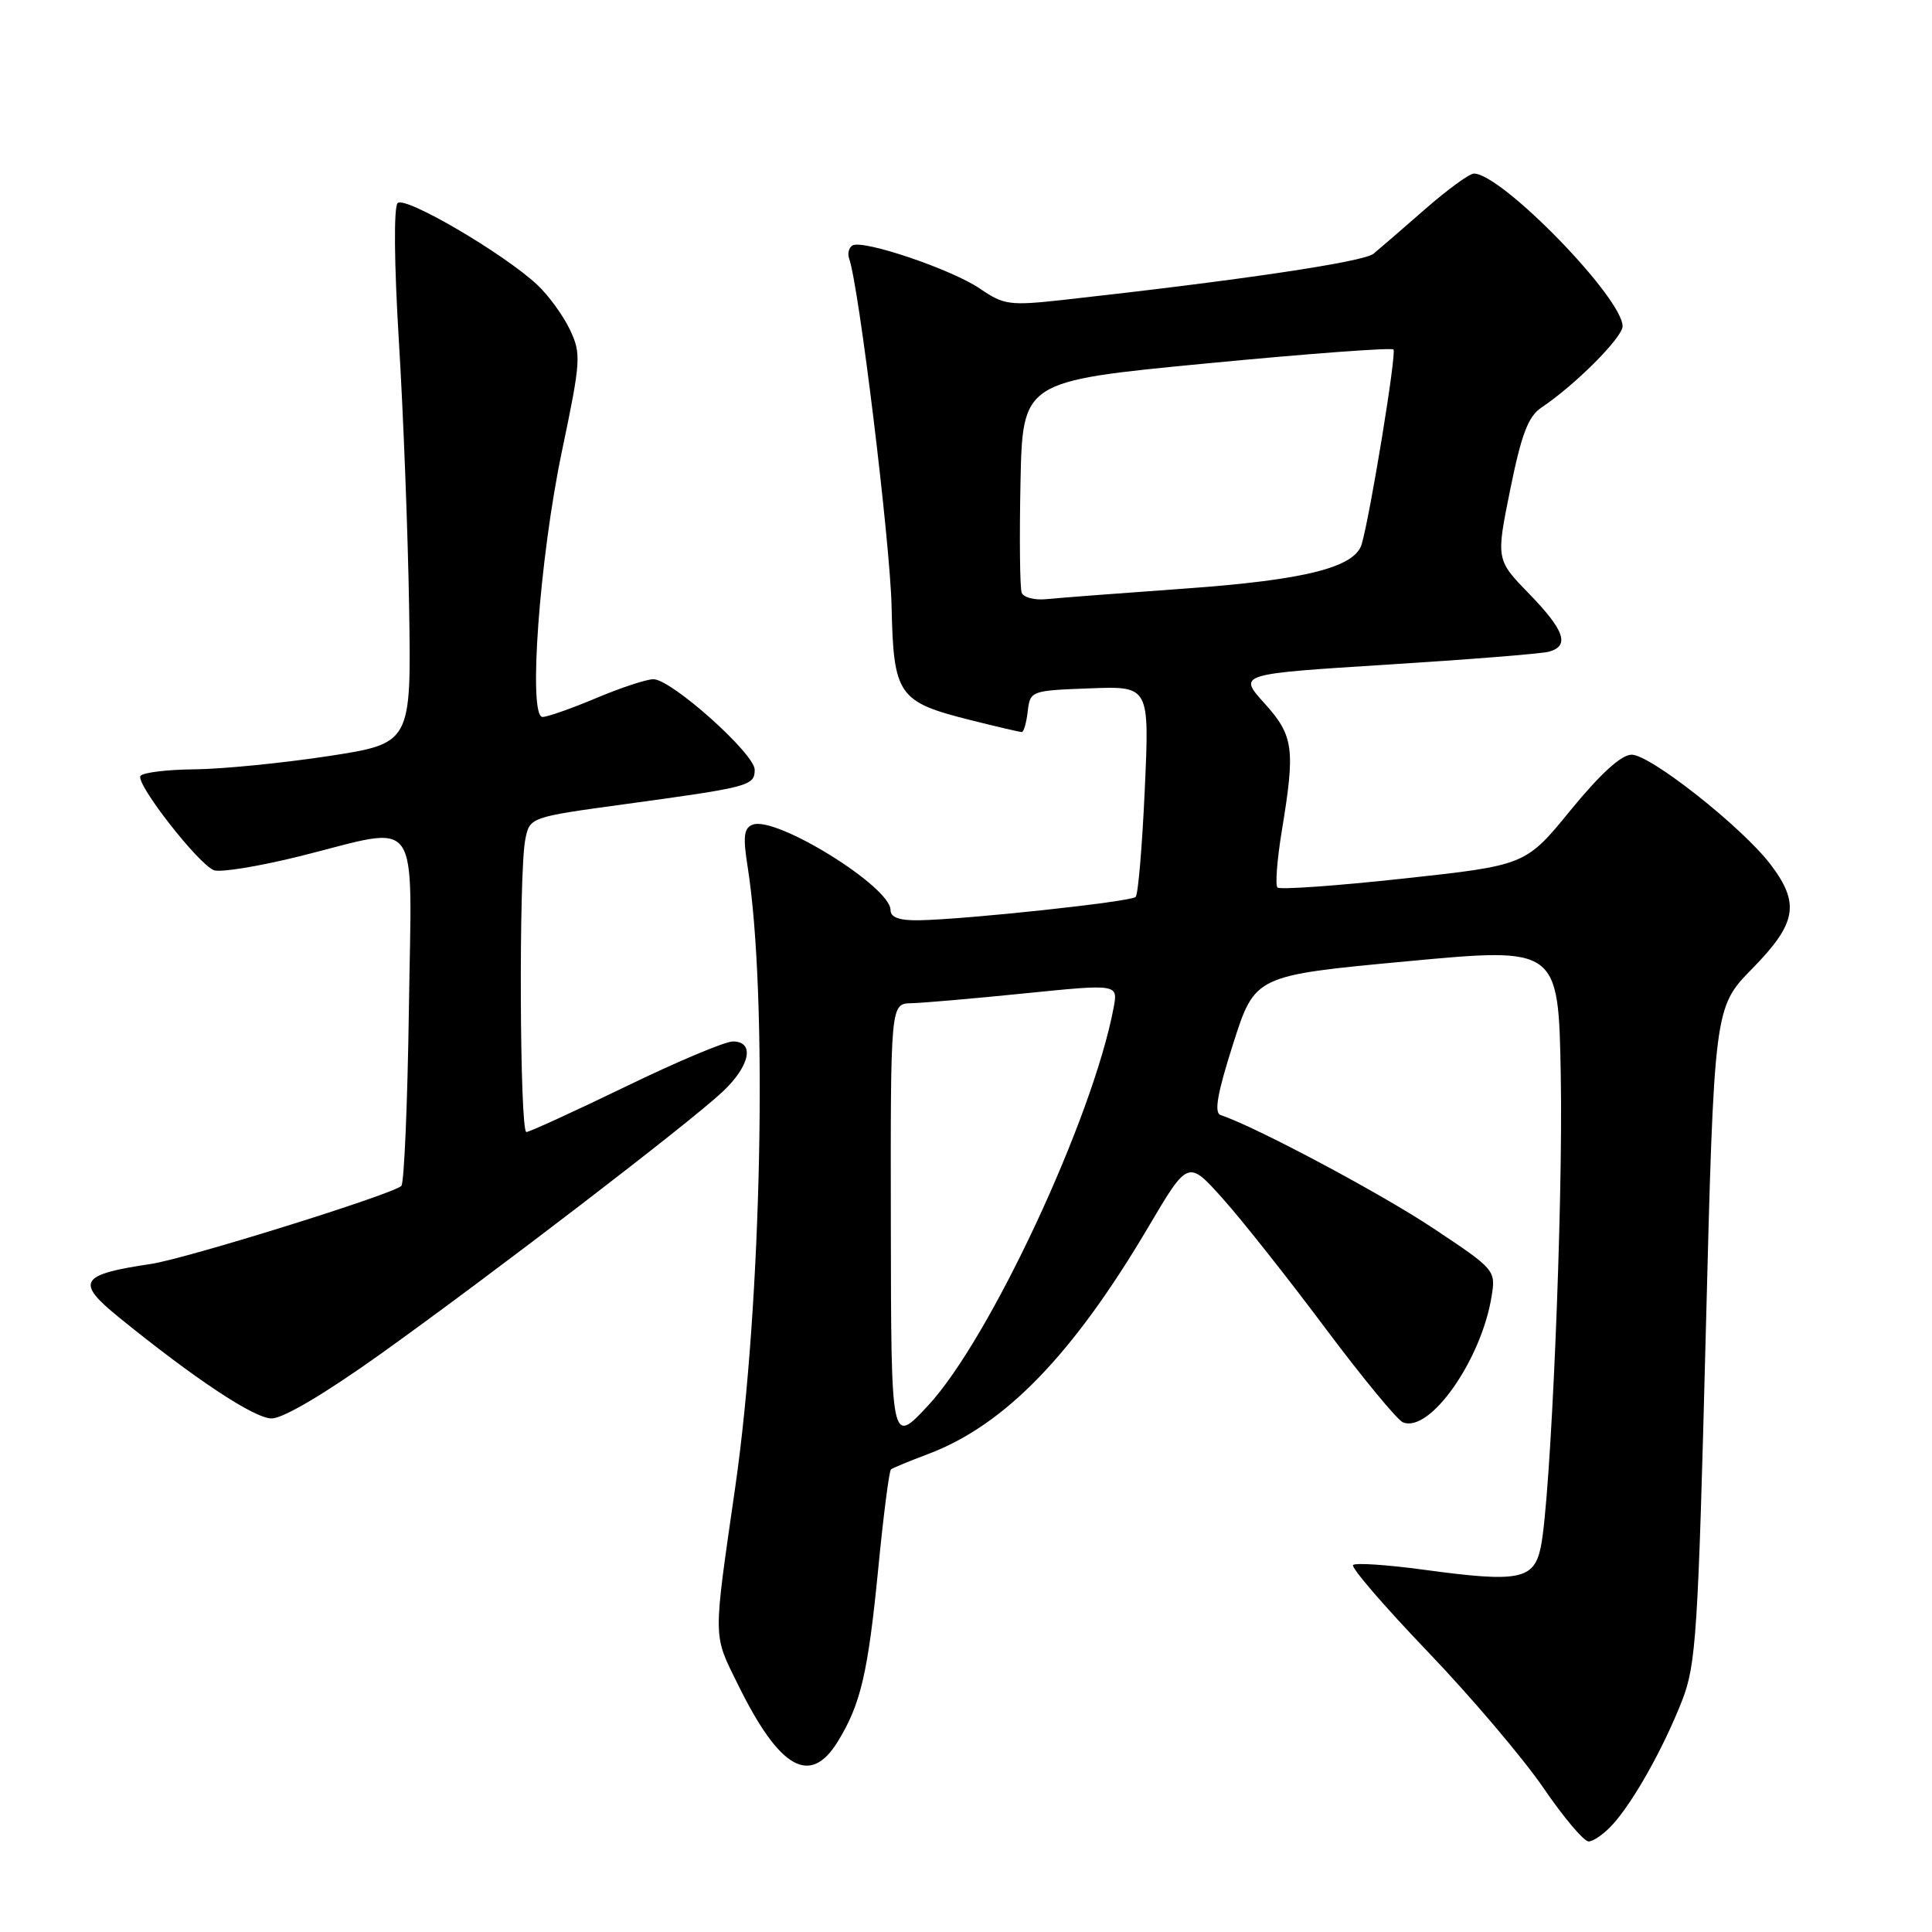 <?xml version="1.0" encoding="UTF-8" standalone="no"?>
<!DOCTYPE svg PUBLIC "-//W3C//DTD SVG 1.1//EN" "http://www.w3.org/Graphics/SVG/1.1/DTD/svg11.dtd" >
<svg xmlns="http://www.w3.org/2000/svg" xmlns:xlink="http://www.w3.org/1999/xlink" version="1.1" viewBox="0 0 256 256">
 <g >
 <path fill="currentColor"
d=" M 213.69 241.75 C 216.46 238.70 220.44 231.59 222.89 225.32 C 224.74 220.59 225.01 216.41 226.02 176.82 C 227.13 133.50 227.13 133.50 232.19 128.34 C 238.08 122.33 238.54 119.71 234.58 114.51 C 230.81 109.58 218.69 100.00 216.20 100.00 C 214.84 100.00 212.09 102.50 208.14 107.32 C 202.16 114.65 202.16 114.65 186.00 116.41 C 177.11 117.38 169.58 117.91 169.27 117.60 C 168.96 117.29 169.22 113.90 169.85 110.07 C 171.65 99.17 171.42 97.47 167.52 93.16 C 164.05 89.31 164.05 89.31 183.77 88.07 C 194.62 87.39 204.29 86.62 205.25 86.35 C 208.03 85.58 207.32 83.52 202.61 78.67 C 198.23 74.16 198.23 74.16 200.12 64.83 C 201.60 57.53 202.50 55.17 204.25 54.00 C 208.69 51.04 215.00 44.72 215.00 43.23 C 215.00 39.47 198.97 23.00 195.30 23.00 C 194.71 23.00 191.81 25.11 188.86 27.69 C 185.91 30.28 182.82 32.94 182.00 33.62 C 180.68 34.71 164.30 37.14 140.87 39.74 C 133.79 40.52 133.00 40.41 129.87 38.26 C 126.16 35.71 114.30 31.69 112.94 32.53 C 112.47 32.83 112.28 33.61 112.52 34.28 C 113.81 37.88 117.96 71.90 118.14 80.38 C 118.40 92.13 119.00 93.00 128.54 95.40 C 132.04 96.28 135.13 97.00 135.39 97.00 C 135.65 97.00 136.01 95.76 136.18 94.25 C 136.50 91.54 136.61 91.50 144.41 91.21 C 152.31 90.91 152.31 90.91 151.69 104.58 C 151.35 112.10 150.81 118.53 150.48 118.85 C 149.84 119.49 127.97 121.84 121.75 121.94 C 119.15 121.98 118.00 121.56 118.00 120.58 C 118.00 117.49 102.82 108.09 99.74 109.27 C 98.56 109.72 98.43 110.84 99.07 114.88 C 101.76 131.91 100.95 172.58 97.43 197.00 C 94.46 217.65 94.44 216.42 97.81 223.27 C 103.31 234.43 107.36 236.72 111.02 230.75 C 114.05 225.82 115.02 221.67 116.38 207.77 C 117.06 200.77 117.82 194.89 118.06 194.70 C 118.30 194.51 120.53 193.59 123.00 192.66 C 133.13 188.84 142.15 179.53 152.16 162.59 C 157.42 153.68 157.42 153.68 162.02 158.82 C 164.55 161.64 170.64 169.34 175.56 175.92 C 180.48 182.50 185.13 188.14 185.89 188.46 C 189.43 189.95 196.27 180.25 197.64 171.80 C 198.21 168.31 198.13 168.21 189.86 162.72 C 182.91 158.10 166.35 149.28 161.74 147.75 C 160.85 147.45 161.30 144.88 163.40 138.30 C 166.29 129.26 166.29 129.26 186.40 127.38 C 206.50 125.50 206.50 125.50 206.81 142.50 C 207.13 159.87 205.48 198.70 204.16 205.00 C 203.26 209.33 201.27 209.71 188.68 208.00 C 183.83 207.34 179.61 207.06 179.29 207.37 C 178.98 207.69 183.42 212.84 189.16 218.83 C 194.90 224.82 201.79 232.94 204.48 236.86 C 207.16 240.79 209.87 244.00 210.50 244.00 C 211.13 244.00 212.57 242.99 213.69 241.75 Z  M 50.50 179.36 C 65.28 168.79 91.36 148.79 95.75 144.66 C 99.39 141.24 100.05 138.00 97.11 138.00 C 96.06 138.00 89.65 140.70 82.86 144.00 C 76.06 147.29 70.16 149.99 69.75 150.00 C 68.86 150.00 68.73 115.61 69.60 111.26 C 70.19 108.28 70.19 108.28 82.85 106.55 C 99.32 104.30 100.00 104.12 100.00 101.99 C 100.00 99.87 88.96 90.00 86.58 90.00 C 85.68 90.00 82.27 91.12 79.00 92.50 C 75.73 93.88 72.53 95.00 71.89 95.00 C 69.95 95.00 71.48 74.01 74.46 59.78 C 76.98 47.76 77.03 46.87 75.51 43.67 C 74.63 41.81 72.69 39.15 71.20 37.75 C 66.77 33.60 53.67 25.93 52.69 26.91 C 52.16 27.44 52.23 34.95 52.85 45.15 C 53.44 54.69 54.05 70.60 54.21 80.50 C 54.50 98.50 54.50 98.50 43.50 100.19 C 37.45 101.11 29.49 101.90 25.81 101.94 C 22.13 101.97 18.89 102.37 18.61 102.82 C 17.97 103.86 26.28 114.51 28.35 115.31 C 29.21 115.63 34.31 114.80 39.70 113.46 C 56.06 109.39 54.55 107.27 54.18 133.75 C 54.00 146.26 53.55 156.79 53.18 157.14 C 51.99 158.27 24.68 166.78 20.00 167.48 C 10.57 168.88 9.98 169.85 15.69 174.50 C 25.81 182.72 33.71 187.96 36.00 187.95 C 37.53 187.95 43.14 184.62 50.50 179.36 Z  M 118.04 162.25 C 118.00 133.00 118.00 133.00 120.75 132.93 C 122.26 132.90 129.05 132.31 135.83 131.62 C 148.15 130.38 148.15 130.38 147.56 133.53 C 144.82 148.15 131.11 177.53 122.95 186.27 C 118.08 191.50 118.08 191.50 118.04 162.25 Z  M 135.38 78.54 C 135.14 77.91 135.07 71.35 135.22 63.95 C 135.50 50.50 135.50 50.50 159.83 48.16 C 173.21 46.87 184.37 46.04 184.64 46.31 C 185.08 46.74 181.58 68.16 180.43 72.11 C 179.53 75.19 172.88 76.86 157.00 77.99 C 148.47 78.60 140.22 79.23 138.66 79.39 C 137.09 79.55 135.62 79.17 135.38 78.54 Z "/>
</g>
</svg>